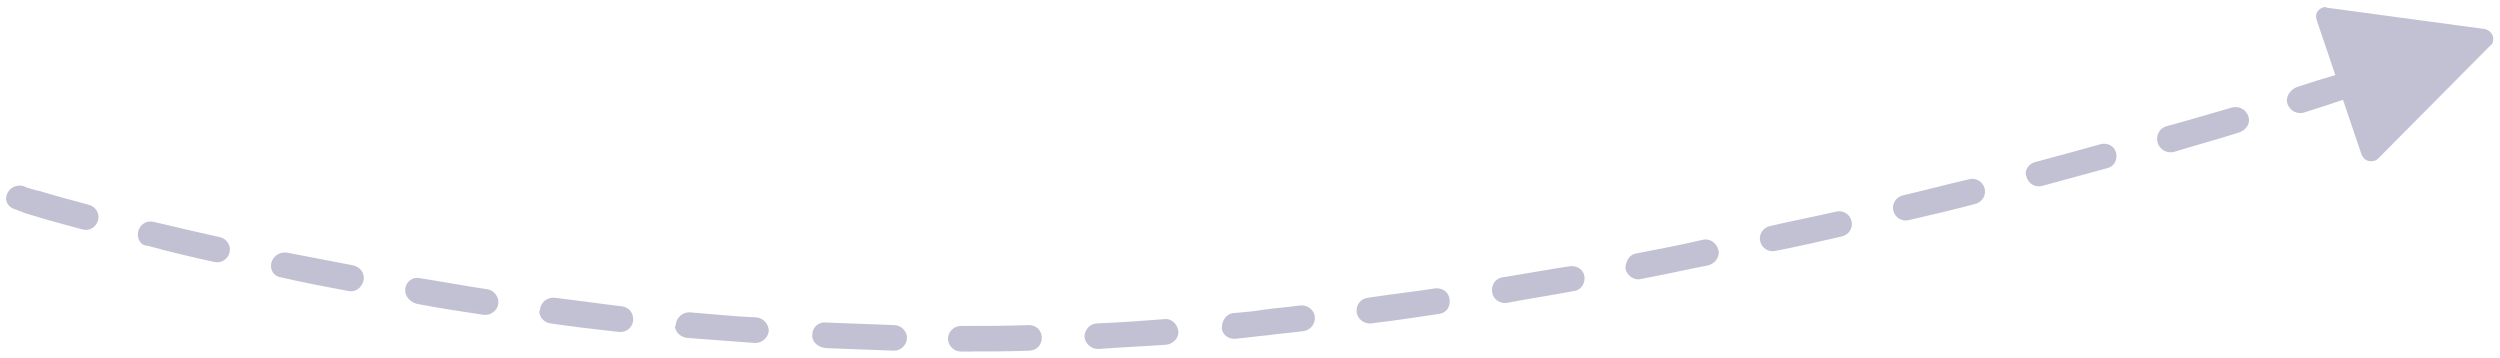 <?xml version="1.0" encoding="utf-8"?>
<!-- Generator: Adobe Illustrator 22.1.0, SVG Export Plug-In . SVG Version: 6.00 Build 0)  -->
<svg version="1.1" id="圖層_1" xmlns="http://www.w3.org/2000/svg" xmlns:xlink="http://www.w3.org/1999/xlink" x="0px" y="0px"
	 viewBox="0 0 293 42" style="enable-background:new 0 0 293 42;" xml:space="preserve">
<style type="text/css">
	.st0{opacity:0.3;}
	.st1{fill:#2E2F6B;}
</style>
<title>Stroke 3</title>
<desc>Created with Sketch.</desc>
<g id="Ads" class="st0">
	<g id="Group-76" transform="translate(-813, -5096)">
		<g transform="translate(356, 5069.5)">
			<path id="Stroke-3" class="st1" d="M726.2,36.7c1.5-0.5,3.1-1,4.5-1.4l-2.2-6.5c-0.2-0.6,0.1-1.2,0.7-1.4c0.2-0.1,0.3-0.1,0.5,0
				l0,0l18.5,2.5c0.6,0.1,1.1,0.7,1,1.3c0,0.2-0.1,0.5-0.3,0.6l0,0l-13.2,13.3c-0.4,0.4-1.2,0.4-1.6,0c-0.1-0.1-0.2-0.3-0.3-0.4l0,0
				l-2.2-6.5c-1.5,0.5-3,1-4.6,1.5c-0.8,0.2-1.6-0.2-1.9-1S725.4,37,726.2,36.7z M710.9,41.3c2.6-0.7,5.2-1.5,7.7-2.2
				c0.8-0.2,1.6,0.2,1.9,1s-0.2,1.6-1,1.9c-2.5,0.8-5.1,1.5-7.7,2.3c-0.8,0.2-1.6-0.2-1.9-1C709.6,42.4,710.1,41.5,710.9,41.3z
				 M695.5,45.5c2.6-0.7,5.2-1.4,7.7-2.1c0.8-0.2,1.6,0.2,1.8,1c0.2,0.8-0.2,1.6-1,1.8c-2.6,0.7-5.1,1.4-7.7,2.1
				c-0.8,0.2-1.6-0.3-1.8-1.1C694.2,46.6,694.7,45.7,695.5,45.5z M680,49.4c2.6-0.6,5.2-1.3,7.8-1.9c0.8-0.2,1.6,0.3,1.8,1.1
				c0.2,0.8-0.3,1.6-1.1,1.8c-2.6,0.7-5.2,1.3-7.8,1.9c-0.8,0.2-1.6-0.3-1.8-1.1C678.7,50.4,679.2,49.6,680,49.4z M664.4,53
				c2.6-0.6,5.2-1.1,7.8-1.7c0.8-0.2,1.6,0.3,1.8,1.1c0.2,0.8-0.3,1.6-1.1,1.8c-2.6,0.6-5.2,1.2-7.8,1.7c-0.8,0.2-1.6-0.3-1.8-1.1
				C663.1,54,663.6,53.2,664.4,53z M648.8,56.2c2.6-0.5,5.2-1,7.8-1.6c0.8-0.2,1.6,0.4,1.8,1.2c0.2,0.8-0.4,1.6-1.2,1.8
				c-2.6,0.5-5.2,1.1-7.9,1.6c-0.8,0.2-1.6-0.4-1.8-1.2C647.5,57.1,648,56.3,648.8,56.2z M633.1,59c2.6-0.4,5.2-0.9,7.9-1.3
				c0.8-0.1,1.6,0.4,1.7,1.2c0.1,0.8-0.4,1.6-1.2,1.7c-2.6,0.5-5.3,0.9-7.9,1.4c-0.8,0.1-1.6-0.4-1.7-1.2
				C631.7,59.9,632.3,59.1,633.1,59z M617.3,61.4c2.6-0.4,5.3-0.7,7.9-1.1c0.8-0.1,1.6,0.4,1.7,1.3s-0.4,1.6-1.3,1.7
				c-2.7,0.4-5.3,0.8-7.9,1.1c-0.8,0.1-1.6-0.5-1.7-1.3C615.9,62.2,616.5,61.5,617.3,61.4z M601.5,63.2c1.2-0.1,2.4-0.2,3.6-0.4
				c1.4-0.2,2.8-0.3,4.3-0.5c0.8-0.1,1.6,0.5,1.7,1.3c0.1,0.8-0.5,1.6-1.3,1.7c-1.4,0.2-2.9,0.3-4.3,0.5c-1.2,0.1-2.5,0.3-3.7,0.4
				c-0.8,0.1-1.6-0.5-1.6-1.3S600.7,63.3,601.5,63.2z M585.6,64.4c2.7-0.1,5.3-0.3,7.9-0.5c0.8-0.1,1.5,0.6,1.6,1.4
				c0.1,0.8-0.6,1.5-1.4,1.6c-2.7,0.2-5.3,0.3-8,0.5c-0.8,0-1.5-0.6-1.6-1.4C584.1,65.1,584.8,64.4,585.6,64.4z M568.1,66.2
				c0-0.8,0.7-1.5,1.5-1.5c2.7,0,5.3,0,8-0.1c0.8,0,1.5,0.6,1.5,1.5c0,0.8-0.6,1.5-1.5,1.5c-2.7,0.1-5.3,0.1-8,0.1
				C568.8,67.7,568.1,67,568.1,66.2z M552.2,65.7c0-0.8,0.7-1.5,1.6-1.4c2.7,0.1,5.3,0.2,8,0.3c0.8,0,1.5,0.7,1.5,1.5
				c0,0.8-0.7,1.5-1.5,1.5c-2.7-0.1-5.3-0.2-8-0.3C552.8,67.2,552.1,66.5,552.2,65.7z M536.2,64.6l0-0.1c0.1-0.8,0.8-1.4,1.6-1.4
				c2.6,0.2,5.3,0.5,7.9,0.6c0.8,0.1,1.4,0.8,1.4,1.6c-0.1,0.8-0.8,1.4-1.6,1.4c-2.7-0.2-5.3-0.4-8-0.6c-0.7-0.1-1.3-0.6-1.4-1.3
				L536.2,64.6z M520.3,62.8l0-0.1c0.1-0.8,0.9-1.4,1.7-1.3c2.6,0.3,5.3,0.7,7.9,1c0.8,0.1,1.4,0.8,1.3,1.7
				c-0.1,0.8-0.8,1.4-1.7,1.3c-2.7-0.3-5.3-0.6-8-1c-0.7-0.1-1.3-0.7-1.3-1.4L520.3,62.8z M504.5,60.3c0.1-0.8,0.9-1.4,1.7-1.2
				c2.6,0.4,5.2,0.9,7.9,1.3c0.8,0.1,1.4,0.9,1.3,1.7s-0.9,1.4-1.7,1.3c-2.7-0.4-5.3-0.8-7.9-1.3C504.9,61.8,504.4,61.1,504.5,60.3z
				 M488.8,57.3c0.2-0.8,1-1.3,1.8-1.2c2.6,0.5,5.2,1,7.8,1.5c0.8,0.2,1.4,0.9,1.2,1.8c-0.2,0.8-0.9,1.4-1.8,1.2
				c-2.7-0.5-5.3-1-7.9-1.6C489.1,58.9,488.6,58.1,488.8,57.3z M473.2,53.6c0.2-0.8,1-1.3,1.8-1.1c2.5,0.6,5.1,1.2,7.8,1.8
				c0.8,0.2,1.3,1,1.1,1.8s-1,1.3-1.8,1.1c-2.7-0.6-5.3-1.2-7.8-1.9C473.5,55.3,473,54.5,473.2,53.6z M457.8,49.3
				c0.3-0.8,1.1-1.2,1.9-1c0.1,0,0.2,0.1,0.5,0.2c0.4,0.1,0.9,0.3,1.5,0.4c1.6,0.5,3.5,1,5.7,1.6c0.8,0.2,1.3,1,1.1,1.8
				c-0.2,0.8-1,1.3-1.8,1.1c-2.2-0.6-4.1-1.1-5.7-1.6c-0.6-0.2-1.1-0.3-1.5-0.5c-0.3-0.1-0.4-0.1-0.5-0.2
				C458,50.9,457.5,50.1,457.8,49.3z"/>
		</g>
	</g>
</g>
</svg>
